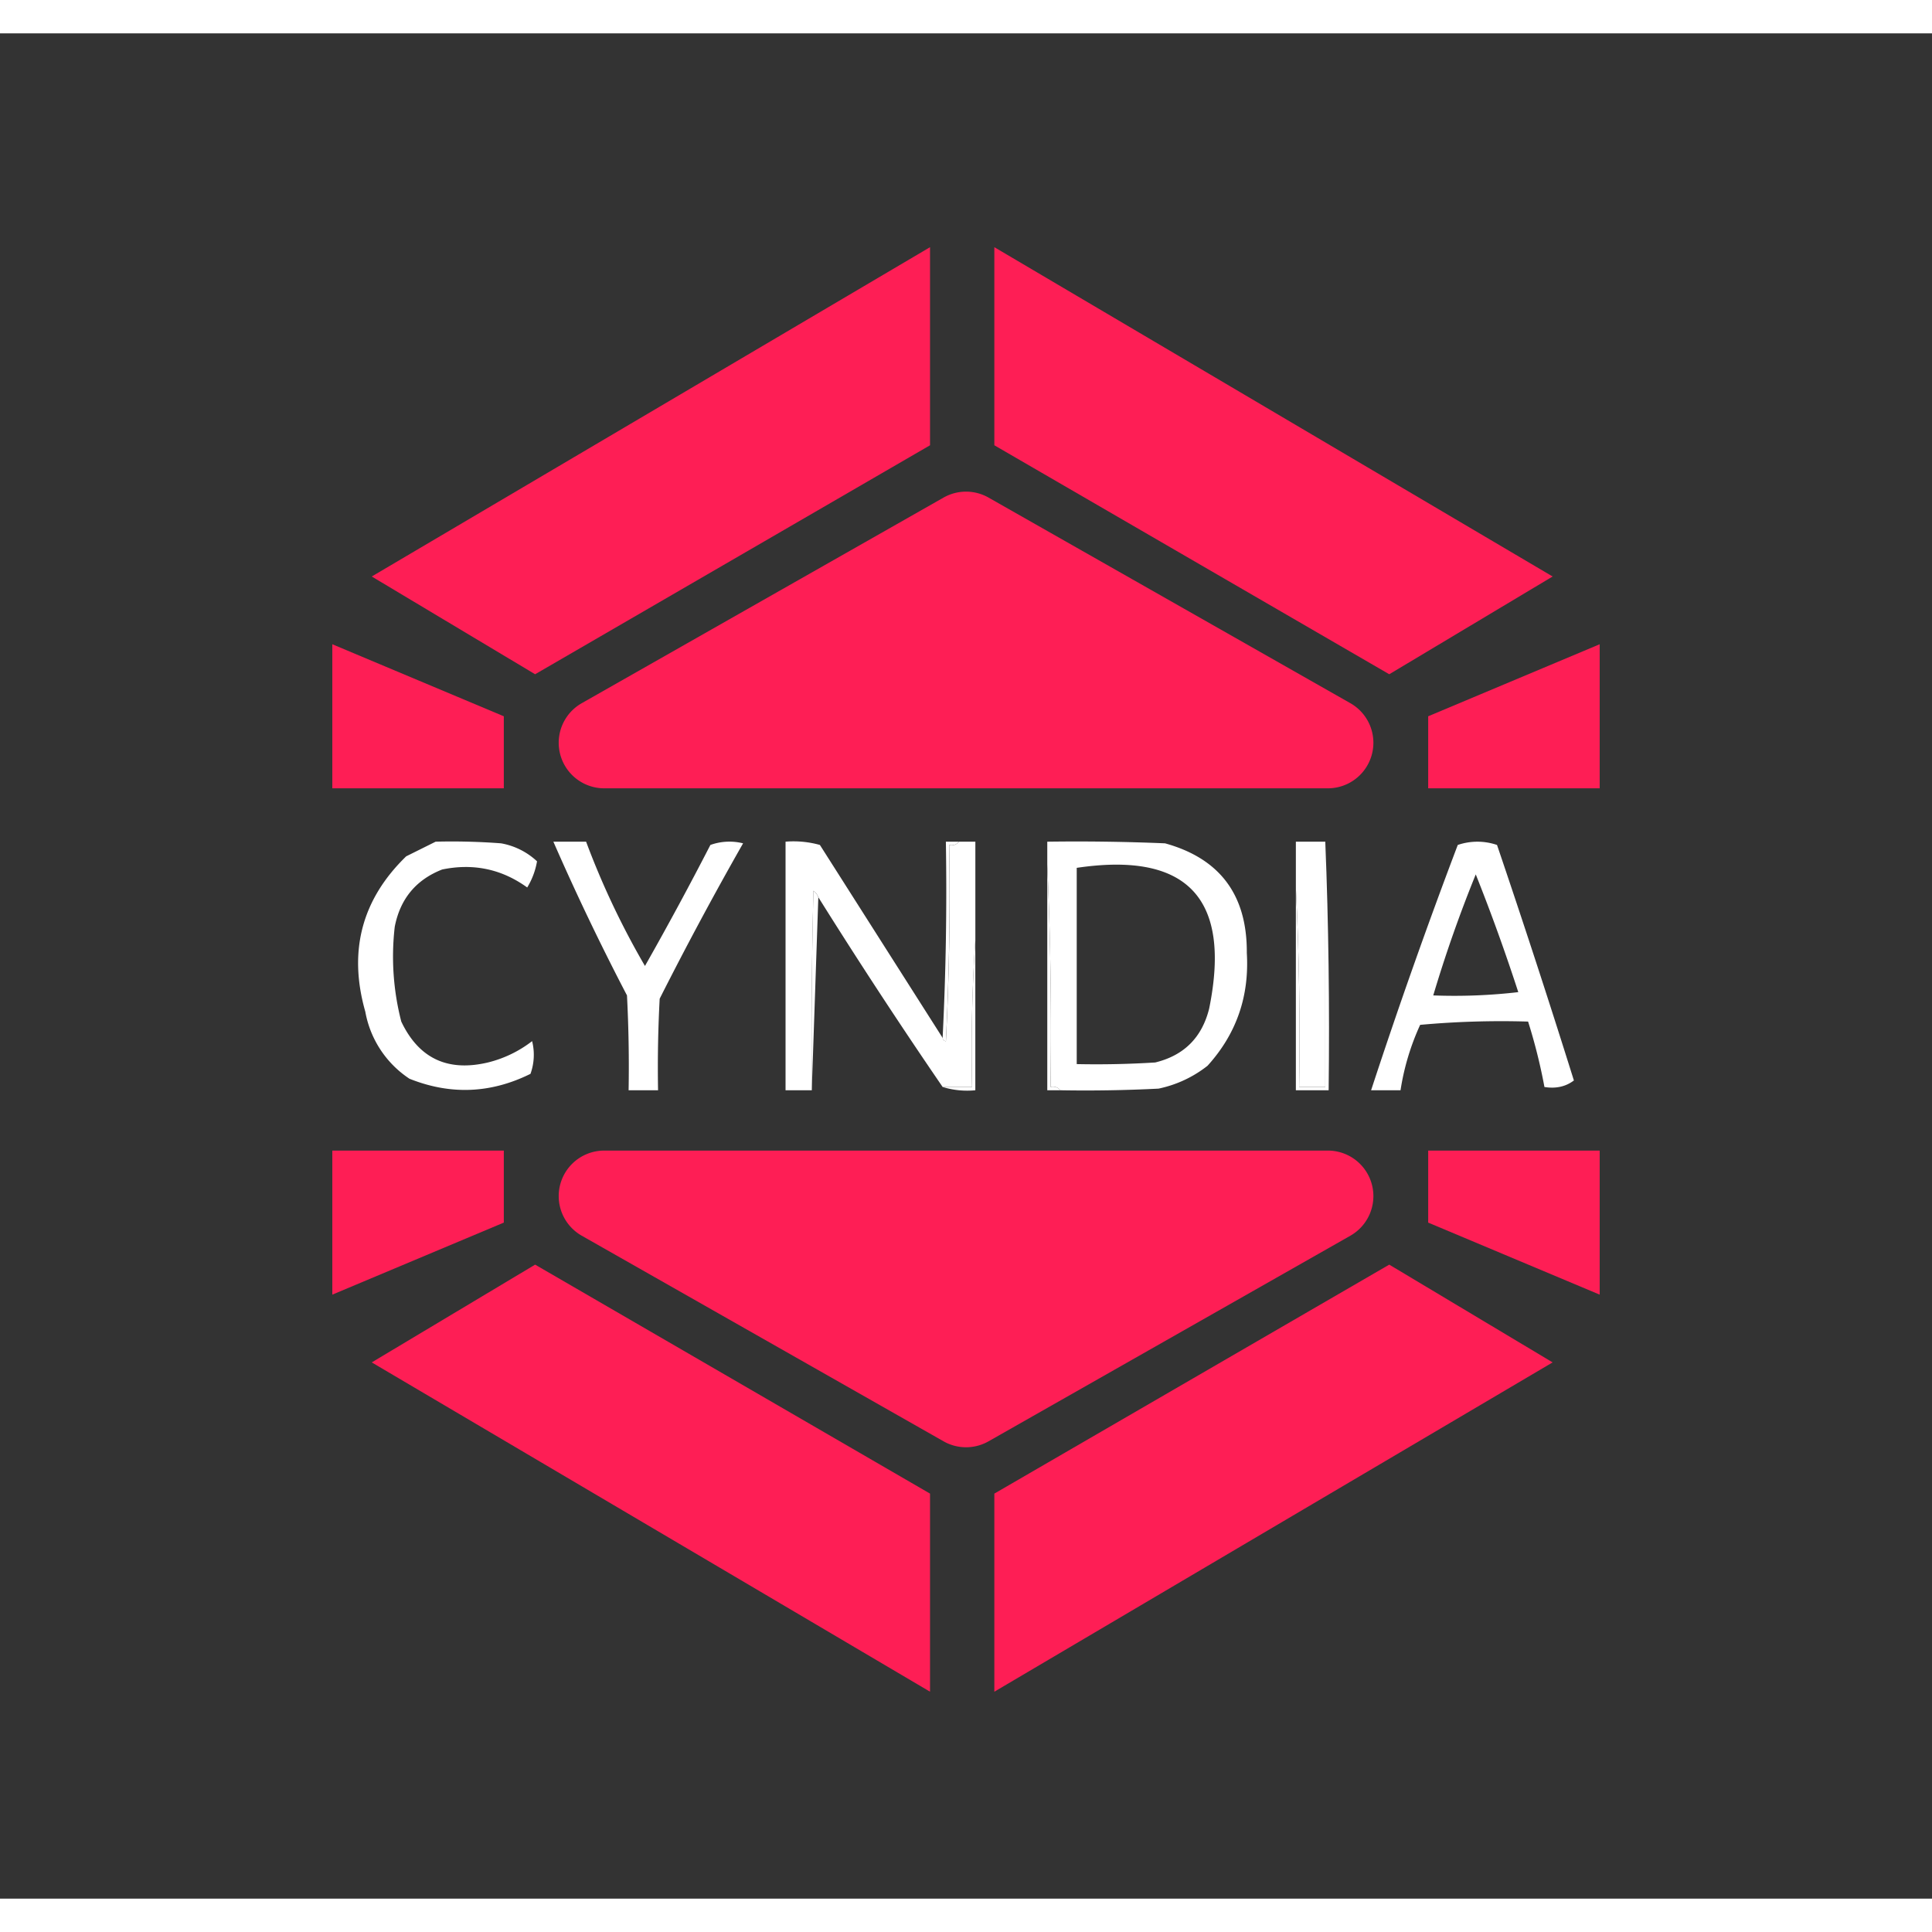 <svg id="Layer_1" data-name="Layer 1" xmlns="http://www.w3.org/2000/svg" viewBox="0 0 996.07 961.67" height="120" width="120">
  <rect x="0" y="0" width="996.07" height="961.67" fill="#333333" stroke="none"/>
  <!-- Pink polygons -->
  <polygon fill="#fe1e55" points="275.89 330.42 479.49 212.37 479.49 110.24 191.66 280.02 275.89 330.42"></polygon>
  <polygon fill="#fe1e55" points="716.25 330.42 512.65 212.37 512.65 110.24 800.48 280.02 716.25 330.42"></polygon>
  <polygon fill="#fe1e55" points="171.33 314.95 171.33 389.23 259.75 389.23 259.75 352.09 171.33 314.95"></polygon>
  <polygon fill="#fe1e55" points="824.74 314.95 824.74 389.23 736.32 389.23 736.32 352.09 824.74 314.95"></polygon>
  <path fill="#fe1e55" d="M288.05,365.75h0a23.48,23.48,0,0,0,23.48,23.48H684.6a23.48,23.48,0,0,0,23.47-23.48h0a23.46,23.46,0,0,0-11.87-20.41l-186.54-106a23.47,23.47,0,0,0-23.2,0l-186.53,106A23.45,23.45,0,0,0,288.05,365.75Z"></path>
  <polygon fill="#fe1e55" points="275.89 634.8 479.49 752.85 479.49 854.98 191.66 685.2 275.89 634.8"></polygon>
  <polygon fill="#fe1e55" points="716.25 634.8 512.65 752.85 512.65 854.98 800.48 685.2 716.25 634.8"></polygon>
  <polygon fill="#fe1e55" points="171.33 650.27 171.33 576 259.75 576 259.75 613.13 171.33 650.27"></polygon>
  <polygon fill="#fe1e55" points="824.74 650.27 824.74 576 736.32 576 736.32 613.13 824.74 650.27"></polygon>
  <path fill="#fe1e55" d="M288.05,599.47h0A23.47,23.47,0,0,1,311.53,576H684.6a23.47,23.47,0,0,1,23.47,23.47h0a23.49,23.49,0,0,1-11.87,20.42l-186.54,106a23.47,23.47,0,0,1-23.2,0l-186.53-106A23.48,23.48,0,0,1,288.05,599.47Z"></path>

  <!-- White "Cyndia" text paths -->
  <path fill="#ffffff" fill-rule="evenodd" d="M224.6,416.74a335.72,335.72,0,0,1,33.72.85,36.41,36.41,0,0,1,18.55,9.27,38.14,38.14,0,0,1-5.06,13.49q-19.72-14.24-43.84-9.27-20.24,7.94-24.45,29.51a133.91,133.91,0,0,0,3.37,48.9q13.52,28.47,44.69,21.08a61.1,61.1,0,0,0,22.76-11,29,29,0,0,1-.84,16.86q-30.66,15.22-62.39,2.53a52.53,52.53,0,0,1-22.77-34.57q-13.31-46.74,21.08-80.1Z"></path>
  <path fill="#ffffff" fill-rule="evenodd" d="M486,517.92a1.86,1.86,0,0,0,1.68,1.69q2.54-50.57,1.69-101.18a4.82,4.82,0,0,0,5.06-1.69h8.43v50.59q-2.52,37.5-1.69,75.89H486q-33-48.17-64.08-97.81a7.29,7.29,0,0,0-2.53-3.37q-1.28,51.42-.85,102.86H405V416.74a50.28,50.28,0,0,1,17.71,1.69Q454.39,468.25,486,517.92Z"></path>
  <path fill="#ffffff" fill-rule="evenodd" d="M642.81,474.08q.3-44.74-42.16-56.49-30.36-1.27-60.71-.85v11.81q2.5,56.88,1.69,114.67a4.84,4.84,0,0,1,5.06,1.68q25.29.44,50.59-.84a60.81,60.81,0,0,0,25.29-11.8Q644.86,507.68,642.81,474.08Zm-19.4,28.67q-5.56,22.41-27.82,27.82-20.24,1.26-40.47.84V430.23Q640.71,417.54,623.41,502.75Z"></path>
  <path fill="#ffffff" fill-rule="evenodd" d="M285.3,416.74h16.87a415.88,415.88,0,0,0,30.35,64.08Q350,450,366.25,418.43a29,29,0,0,1,16.86-.84q-22.47,39.45-43,80.1-1.26,23.59-.84,47.21H324.09q.42-24.46-.84-48.9Q302.85,456.91,285.3,416.74Z"></path>
  <path fill="#ffffff" fill-rule="evenodd" d="M683.28,416.74V543.22h-13.5q.84-51.87-1.68-102.87V416.74Z"></path>
  <path fill="#ffffff" fill-rule="evenodd" d="M771.81,418.43a31.32,31.32,0,0,0-20.24,0q-23.82,62.81-44.68,126.47h15.17a127.14,127.14,0,0,1,10.12-33.72,461.53,461.53,0,0,1,55.65-1.69,284.74,284.74,0,0,1,8.43,33.73q8.88,1.41,15.18-3.37Q792.39,479,771.81,418.43ZM738.93,496q9.44-31.69,21.92-62.39,11.86,29.72,21.92,60.7A285.4,285.4,0,0,1,738.93,496Z"></path>
  <path fill="#ffffff" fill-rule="evenodd" d="M494.41,416.74a4.82,4.82,0,0,1-5.06,1.69q.84,50.63-1.69,101.18a1.86,1.86,0,0,1-1.68-1.69q2.52-50.14,1.68-101.18Z"></path>
  <path fill="#ffffff" fill-rule="evenodd" d="M539.94,428.55q2.52,56.9,1.68,114.67a4.83,4.83,0,0,1,5.06,1.68h-6.74Z"></path>
  <path fill="#ffffff" fill-rule="evenodd" d="M421.9,445.41q-1.69,49.75-3.38,99.49-.42-51.43.85-102.86A7.29,7.29,0,0,1,421.9,445.41Z"></path>
  <path fill="#ffffff" fill-rule="evenodd" d="M502.84,467.33V544.9A43.15,43.15,0,0,1,486,543.22h15.17Q500.33,504.84,502.84,467.33Z"></path>
  <path fill="#ffffff" fill-rule="evenodd" d="M683.28,416.74Q685.8,480.39,685,544.9H668.1V440.35q2.52,51,1.68,102.87h13.5Z"></path>
</svg>
